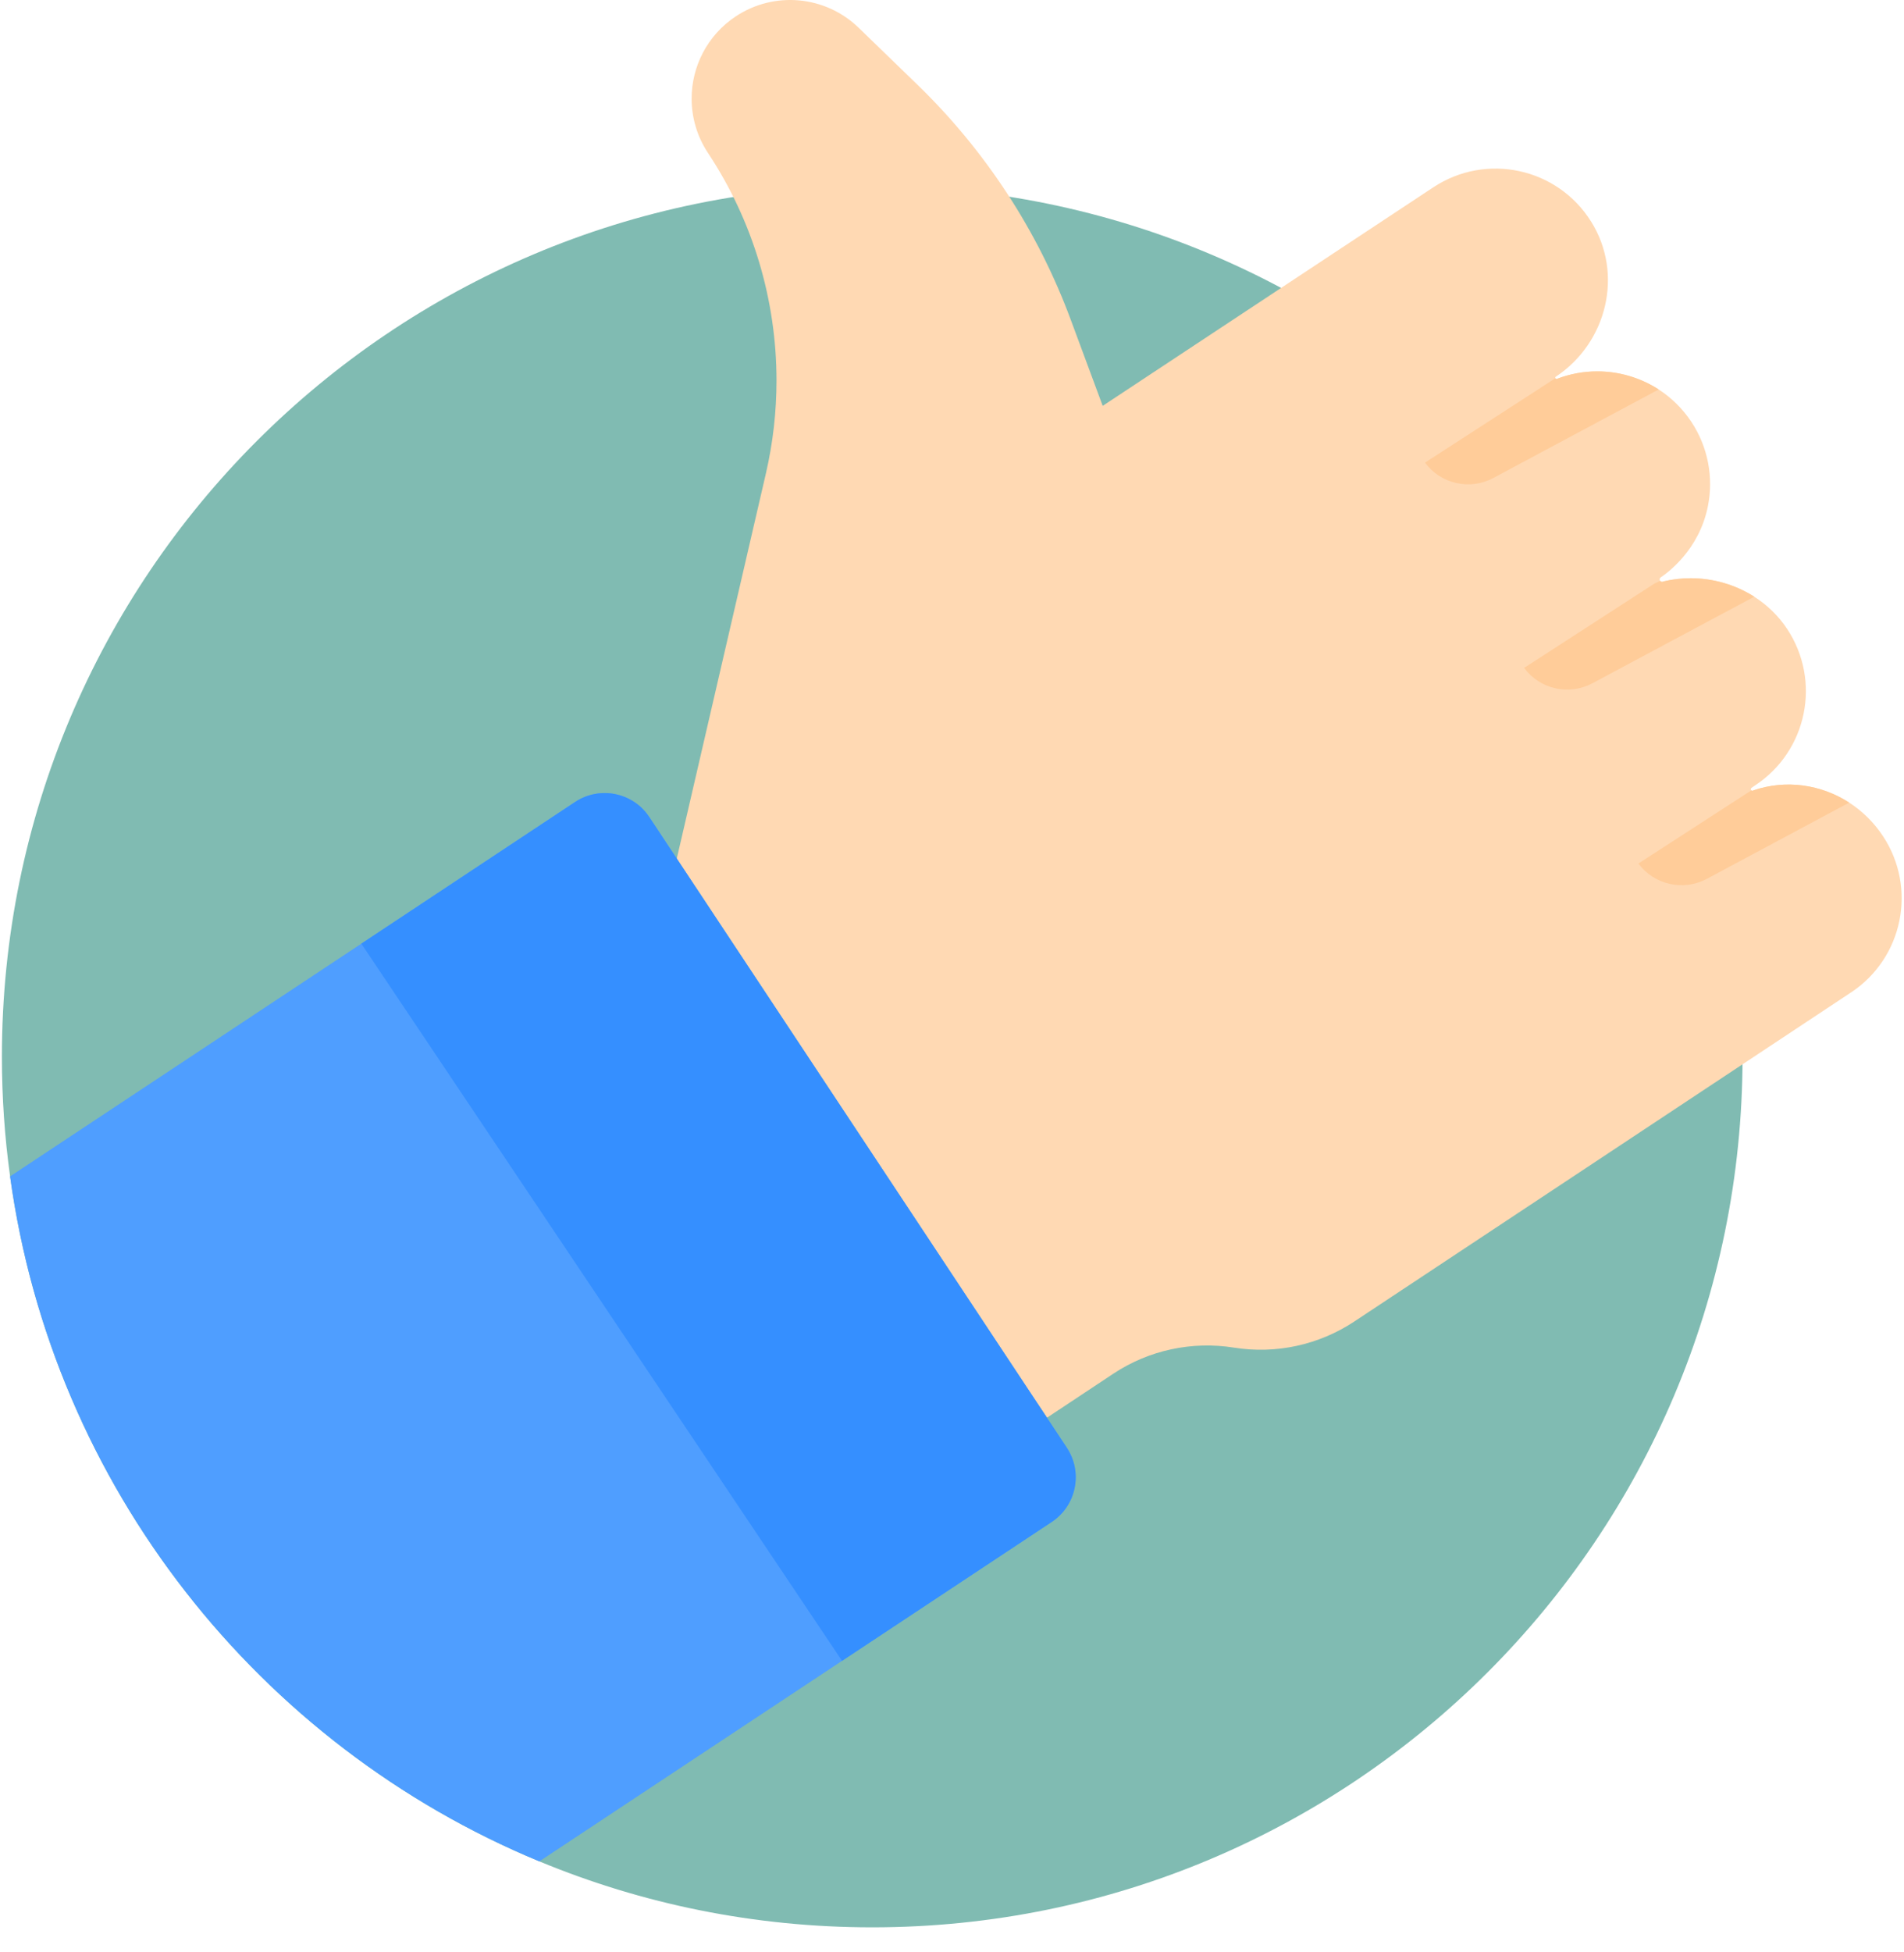 <?xml version="1.0" encoding="UTF-8"?>
<svg width="40px" height="41px" viewBox="0 0 40 41" version="1.1" xmlns="http://www.w3.org/2000/svg" xmlns:xlink="http://www.w3.org/1999/xlink">
    <title>positive-vote</title>
    <g id="Portfolio_2" stroke="none" stroke-width="1" fill="none" fill-rule="evenodd">
        <g id="Goal-Setter" transform="translate(-130, -4762)" fill-rule="nonzero">
            <g id="positive-vote" transform="translate(130, 4762)">
                <path d="M36.608,22.191 C36.608,32.288 28.421,40.474 18.323,40.474 C15.846,40.474 13.485,39.982 11.331,39.089 C5.444,36.651 1.108,31.225 0.212,24.704 C0.098,23.882 0.04,23.043 0.04,22.191 C0.04,12.092 8.225,3.906 18.323,3.906 C28.421,3.906 36.608,12.092 36.608,22.191 Z" id="Path" fill="#80BBB2"></path>
                <path d="M38.89,20.839 L28.45,27.753 C27.706,28.245 26.805,28.441 25.924,28.3 C25.041,28.16 24.138,28.352 23.392,28.846 L21.995,29.772 L14.17,18.238 L16.09,9.944 C16.239,9.298 16.313,8.644 16.313,7.992 C16.313,6.306 15.82,4.641 14.874,3.213 C14.641,2.861 14.53,2.464 14.53,2.071 C14.53,1.401 14.855,0.743 15.457,0.344 C16.268,-0.193 17.342,-0.093 18.04,0.584 L19.284,1.789 C20.706,3.169 21.803,4.849 22.492,6.707 L23.166,8.523 L30.111,3.934 C31.221,3.2 32.721,3.521 33.429,4.657 C34.113,5.751 33.762,7.197 32.686,7.91 C32.673,7.918 32.672,7.932 32.676,7.943 C32.682,7.954 32.695,7.962 32.71,7.956 C32.984,7.85 33.271,7.799 33.556,7.799 C34.011,7.799 34.461,7.93 34.847,8.179 C35.112,8.351 35.347,8.579 35.533,8.859 C35.891,9.401 35.998,10.036 35.881,10.627 C35.697,11.557 35.021,12.036 34.888,12.126 C34.866,12.142 34.859,12.173 34.875,12.196 C34.875,12.197 34.876,12.198 34.877,12.198 C34.892,12.219 34.922,12.225 34.943,12.211 C35.133,12.165 35.325,12.143 35.518,12.143 C35.988,12.143 36.456,12.277 36.854,12.531 C37.123,12.703 37.361,12.93 37.545,13.208 C38.267,14.298 37.968,15.768 36.877,16.49 C36.85,16.508 36.823,16.526 36.797,16.544 C36.781,16.556 36.776,16.576 36.785,16.59 C36.786,16.593 36.79,16.597 36.793,16.598 C36.805,16.608 36.824,16.609 36.84,16.597 C37.518,16.366 38.256,16.471 38.849,16.855 C39.122,17.031 39.365,17.267 39.557,17.557 C40.279,18.647 39.98,20.117 38.89,20.839 L38.89,20.839 Z" id="Path" fill="#FFD9B3"></path>
                <path d="M22.095,31.961 L17.69,34.878 L11.331,39.089 C5.444,36.65 1.108,31.226 0.212,24.704 L7.591,19.817 L12.083,16.841 C12.601,16.499 13.299,16.641 13.641,17.159 L22.412,30.402 C22.755,30.921 22.613,31.617 22.095,31.961 L22.095,31.961 Z" id="Path" fill="#4F9EFF"></path>
                <path d="M22.095,31.961 L17.69,34.878 L7.591,19.817 L12.083,16.841 C12.601,16.499 13.299,16.641 13.641,17.159 L22.412,30.402 C22.755,30.921 22.613,31.617 22.095,31.961 L22.095,31.961 Z" id="Path" fill="#358FFF"></path>
                <g id="Group" transform="translate(29.881, 7.747)" fill="#FFCC99">
                    <path d="M4.965,0.432 L1.491,2.291 C0.998,2.554 0.387,2.417 0.056,1.968 L2.795,0.196 C2.801,0.207 2.814,0.215 2.828,0.209 C3.103,0.103 3.39,0.052 3.675,0.052 C4.13,0.052 4.58,0.183 4.965,0.432 L4.965,0.432 Z" id="Path"></path>
                    <path d="M6.973,4.784 L3.574,6.601 C3.081,6.865 2.47,6.728 2.138,6.279 L4.877,4.507 L4.996,4.451 C5.01,4.472 5.041,4.478 5.062,4.464 C5.252,4.418 5.444,4.396 5.637,4.396 C6.107,4.396 6.575,4.53 6.973,4.784 Z" id="Path"></path>
                    <path d="M8.968,9.108 L5.975,10.71 C5.482,10.972 4.872,10.835 4.539,10.387 L6.912,8.851 C6.924,8.861 6.943,8.862 6.959,8.849 C7.636,8.619 8.374,8.724 8.968,9.108 L8.968,9.108 Z" id="Path"></path>
                </g>
            </g>
        </g>
    </g>
</svg>